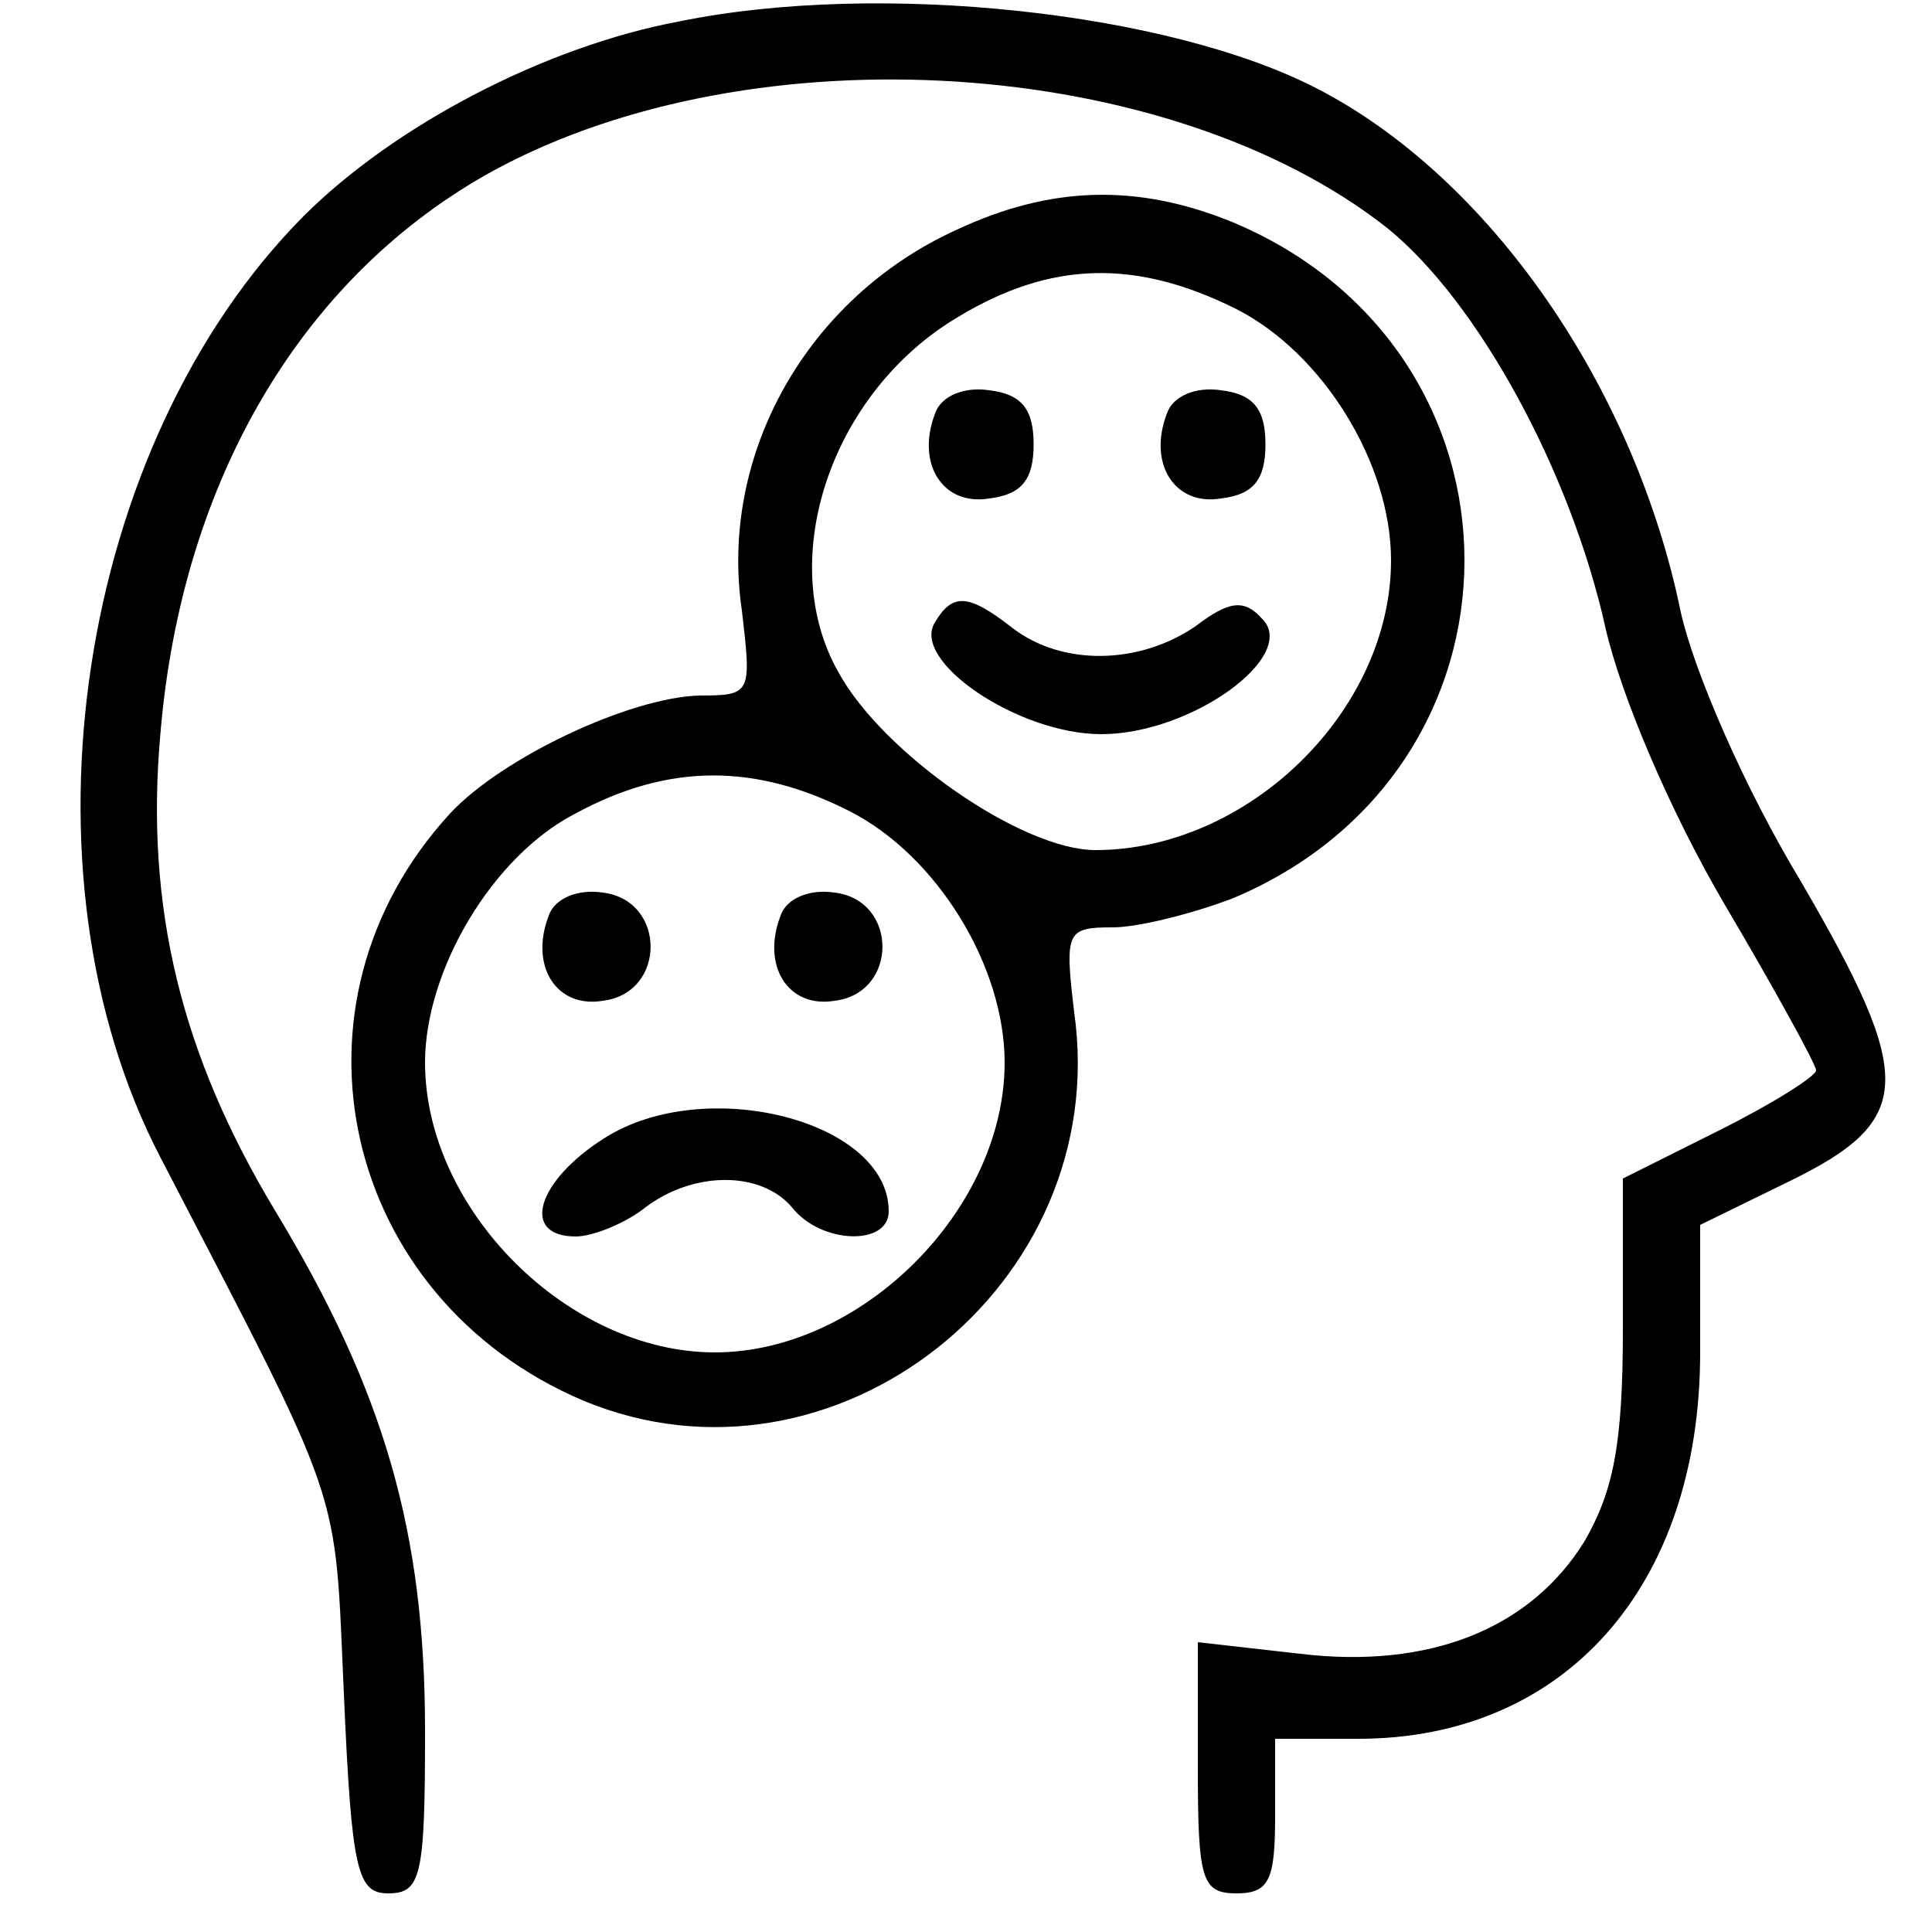 <?xml version="1.0" standalone="no"?>
<!DOCTYPE svg PUBLIC "-//W3C//DTD SVG 20010904//EN"
 "http://www.w3.org/TR/2001/REC-SVG-20010904/DTD/svg10.dtd">
<svg version="1.0" xmlns="http://www.w3.org/2000/svg"
 width="100pt" height="100pt" viewBox="0 0 100 100"
 preserveAspectRatio="xMidYMid meet">

<g transform="translate(0,100) scale(0.1,-0.1)"
fill="#000000" stroke="none">
<path d="M352 989 c-70 -13 -148 -54 -195 -101 -117 -118 -151 -339 -74 -487
96 -185 90 -168 95 -278 4 -92 7 -103 23 -103 17 0 19 9 19 84 0 103 -21 176
-78 270 -48 80 -67 156 -59 246 11 132 74 238 173 292 135 73 349 59 462 -30
47 -38 95 -126 113 -207 8 -35 33 -94 61 -142 26 -44 48 -84 48 -87 0 -3 -22
-17 -50 -31 l-50 -25 0 -78 c0 -60 -5 -84 -20 -110 -28 -45 -80 -66 -147 -58
l-53 6 0 -65 c0 -58 2 -65 20 -65 17 0 20 7 20 40 l0 40 43 0 c107 0 177 79
177 200 l0 66 45 22 c66 32 67 53 7 156 -29 48 -55 108 -62 139 -24 117 -99
225 -188 271 -77 40 -227 56 -330 35z"/>
<path d="M495 881 c-77 -35 -123 -116 -111 -197 5 -43 5 -44 -22 -44 -36 -1
-102 -32 -129 -61 -91 -99 -56 -251 69 -304 130 -54 274 60 254 201 -5 42 -4
44 20 44 13 0 41 7 62 15 160 67 160 283 0 350 -49 20 -94 19 -143 -4z m145
-41 c45 -23 80 -80 80 -130 0 -78 -74 -150 -153 -150 -38 0 -110 50 -133 92
-33 58 -4 145 62 184 48 29 92 30 144 4z m-200 -260 c45 -23 80 -80 80 -130 0
-76 -74 -150 -150 -150 -76 0 -150 74 -150 150 0 48 35 107 78 129 48 26 93
26 142 1z"/>
<path d="M484 786 c-10 -26 4 -48 28 -44 17 2 23 10 23 28 0 18 -6 26 -23 28
-13 2 -25 -3 -28 -12z"/>
<path d="M604 786 c-10 -26 4 -48 28 -44 17 2 23 10 23 28 0 18 -6 26 -23 28
-13 2 -25 -3 -28 -12z"/>
<path d="M484 678 c-13 -20 43 -58 86 -58 47 0 103 41 83 60 -9 10 -17 9 -34
-4 -29 -20 -69 -21 -95 -1 -23 18 -31 18 -40 3z"/>
<path d="M284 526 c-10 -26 4 -48 28 -44 33 4 33 52 0 56 -13 2 -25 -3 -28
-12z"/>
<path d="M404 526 c-10 -26 4 -48 28 -44 33 4 33 52 0 56 -13 2 -25 -3 -28
-12z"/>
<path d="M313 411 c-35 -22 -44 -51 -15 -51 9 0 26 7 36 15 25 19 60 19 76 0
15 -19 50 -20 50 -2 0 47 -95 71 -147 38z"/>
</g>
</svg>
